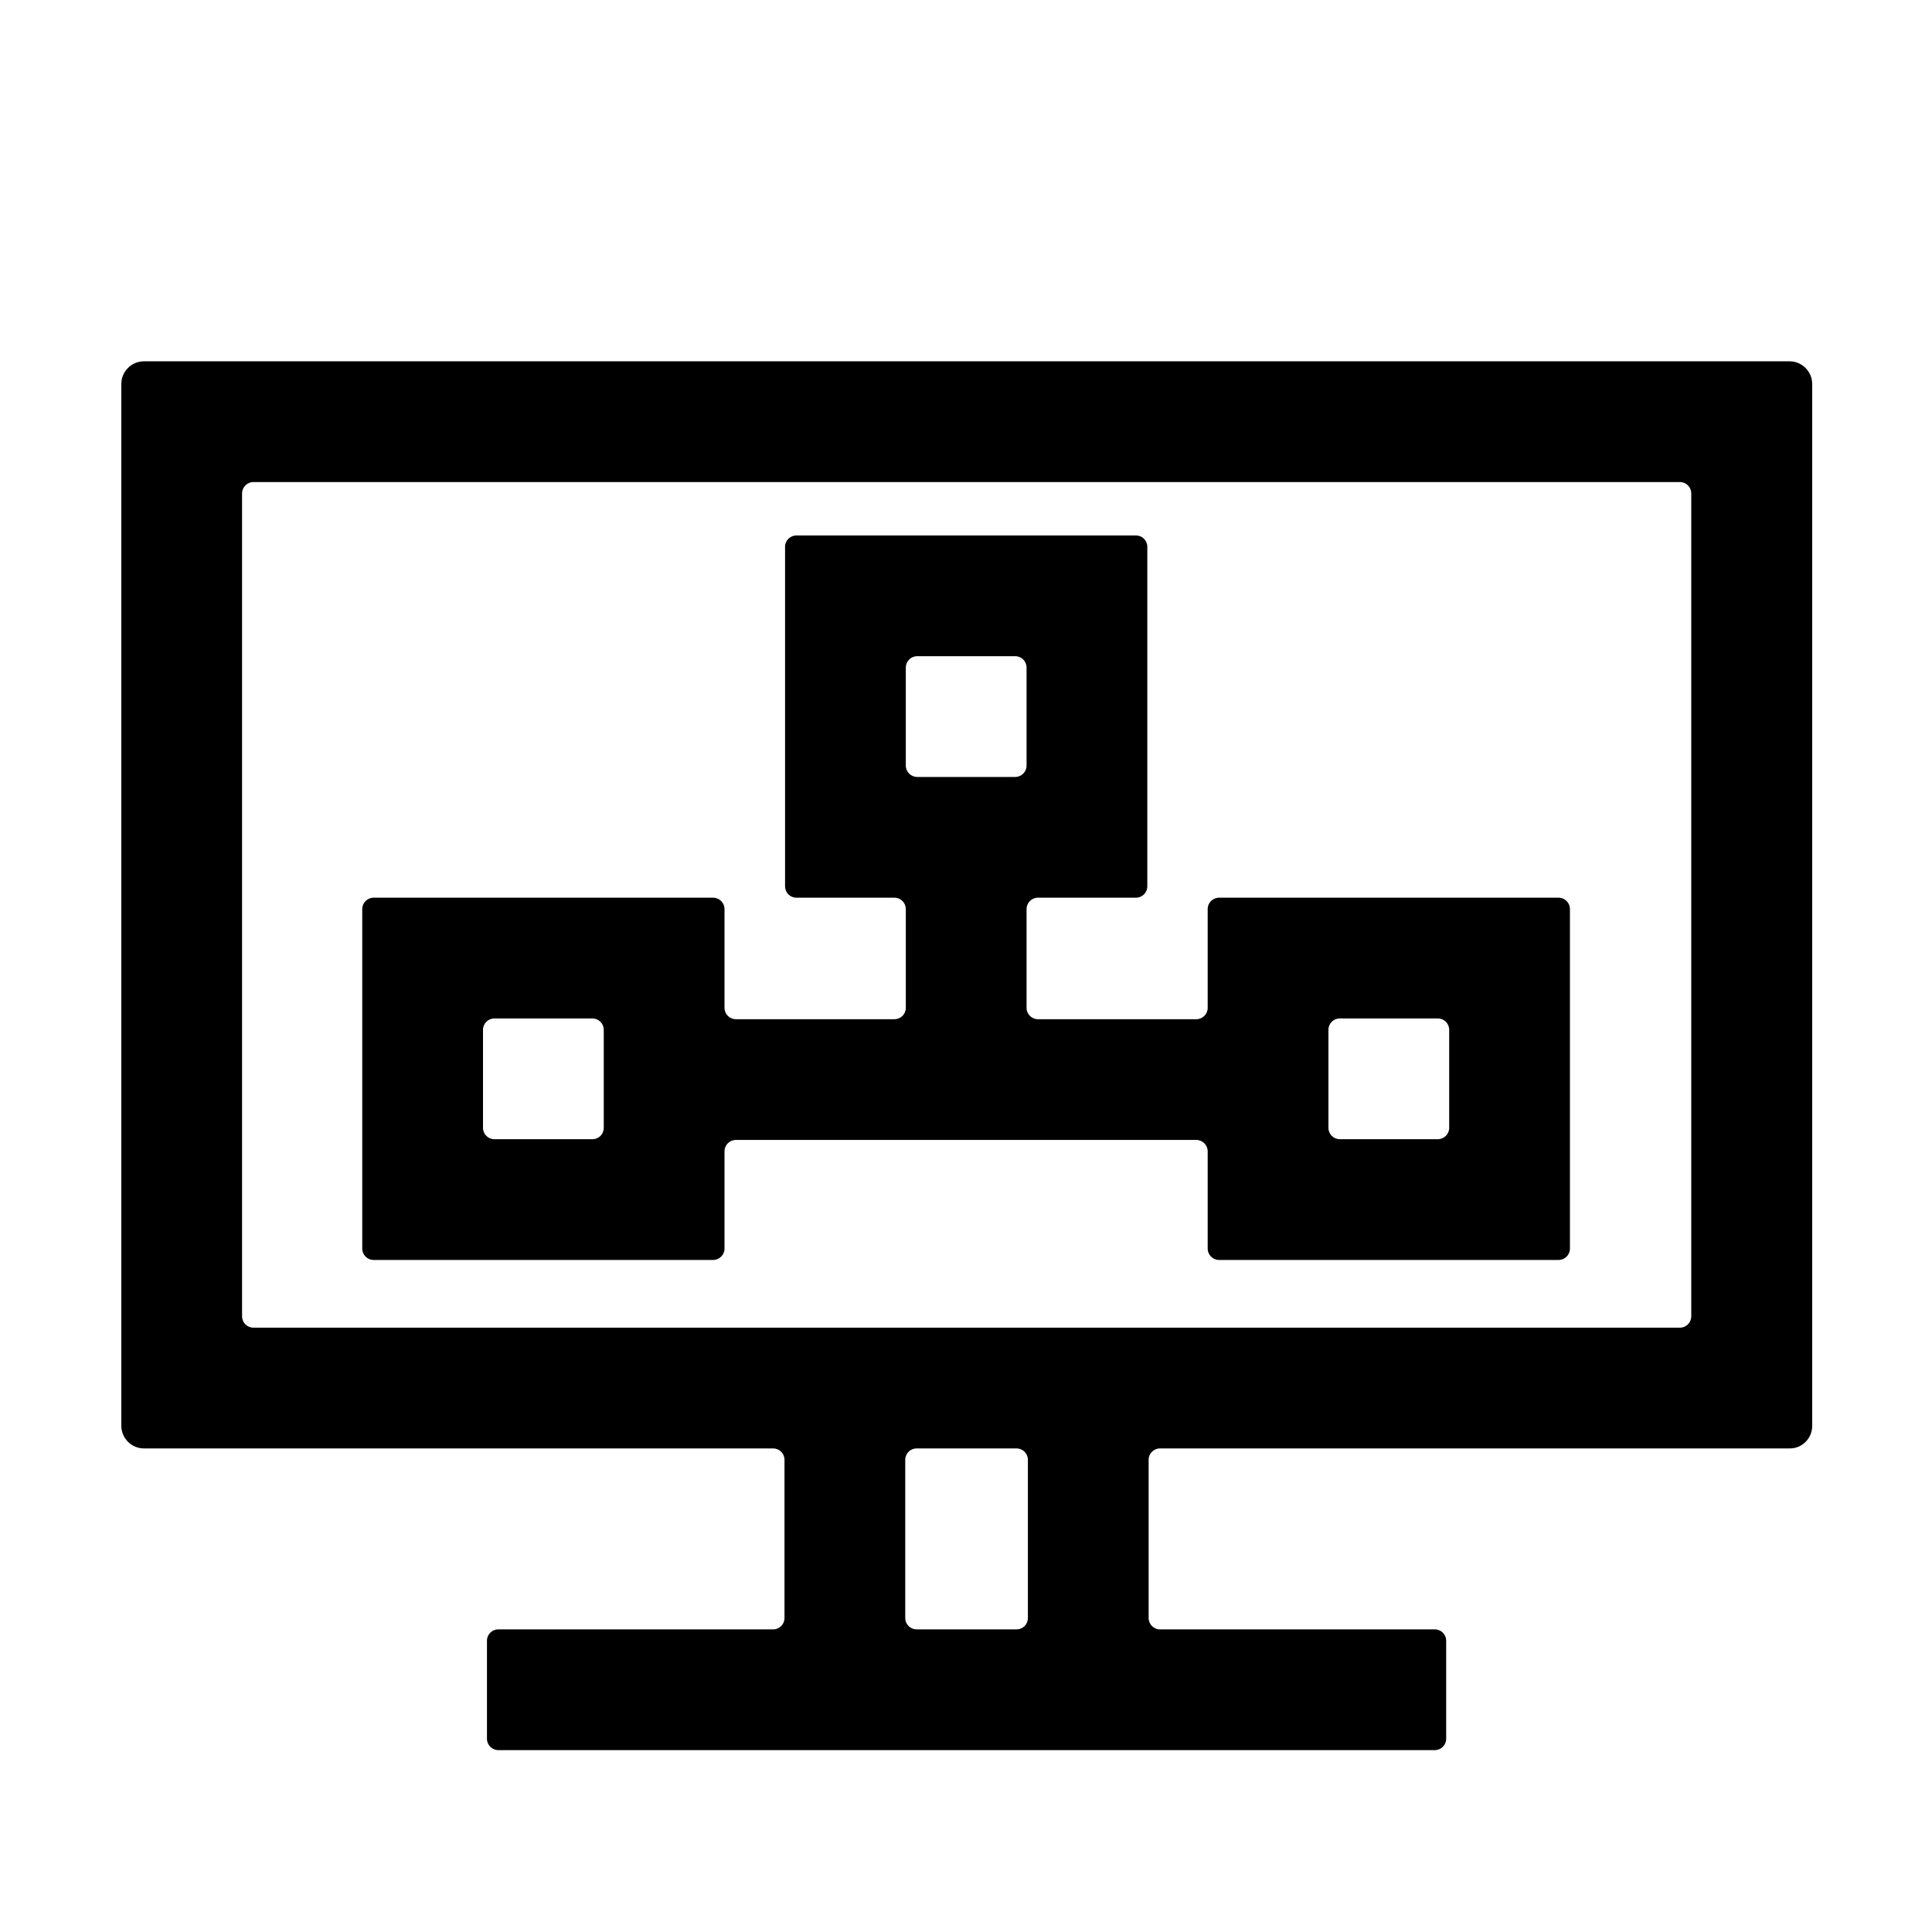 <?xml version="1.0" standalone="no"?><!DOCTYPE svg PUBLIC "-//W3C//DTD SVG 1.1//EN" "http://www.w3.org/Graphics/SVG/1.1/DTD/svg11.dtd"><svg t="1565389898924" class="icon" viewBox="0 0 1024 1024" version="1.1" xmlns="http://www.w3.org/2000/svg" p-id="1965" xmlns:xlink="http://www.w3.org/1999/xlink" width="200" height="200"><defs><style type="text/css"></style></defs><path d="M960.5 755.8V203.5c0-6.6-5.4-12-12-12H76.3c-6.6 0-12 5.4-12 12v552.2c0 6.6 5.4 12 12 12h333.5c3.3 0 6 2.7 6 6v83.9c0 3.3-2.7 6-6 6H264.1c-3.3 0-6 2.7-6 6v52c0 3.3 2.7 6 6 6h496.4c3.3 0 6-2.7 6-6v-52c0-3.3-2.7-6-6-6H614.8c-3.3 0-6-2.7-6-6v-83.9c0-3.3 2.7-6 6-6h333.7c6.6 0.1 12-5.3 12-11.9zM134.3 255.5h756.1c3.3 0 6 2.7 6 6v436.2c0 3.3-2.7 6-6 6H134.3c-3.3 0-6-2.7-6-6V261.5c0-3.3 2.7-6 6-6z m404.5 608.1h-53c-3.3 0-6-2.7-6-6v-83.9c0-3.3 2.7-6 6-6h53c3.3 0 6 2.7 6 6v83.9c0 3.4-2.7 6-6 6z" p-id="1966"></path><path d="M634.1 540.2h-84c-3.3 0-6-2.7-6-6v-52.4c0-3.3 2.7-6 6-6h52c3.3 0 6-2.7 6-6v-180c0-3.3-2.7-6-6-6h-180c-3.3 0-6 2.7-6 6v180c0 3.3 2.7 6 6 6h52c3.3 0 6 2.7 6 6v52.4c0 3.3-2.7 6-6 6H390c-3.3 0-6-2.7-6-6v-52.4c0-3.3-2.7-6-6-6H198c-3.3 0-6 2.7-6 6v180c0 3.3 2.7 6 6 6h180c3.3 0 6-2.7 6-6v-51.6c0-3.3 2.7-6 6-6h244.1c3.3 0 6 2.7 6 6v51.6c0 3.3 2.7 6 6 6h180c3.3 0 6-2.7 6-6v-180c0-3.3-2.7-6-6-6h-180c-3.3 0-6 2.7-6 6v52.4c0 3.3-2.7 6-6 6zM314 603.8h-52c-3.3 0-6-2.7-6-6v-52c0-3.3 2.7-6 6-6h52c3.3 0 6 2.7 6 6v52c0 3.3-2.6 6-6 6z m166.1-198v-52c0-3.3 2.7-6 6-6h52c3.3 0 6 2.7 6 6v52c0 3.3-2.7 6-6 6h-52c-3.3 0-6-2.7-6-6z m230 134h52c3.3 0 6 2.7 6 6v52c0 3.3-2.7 6-6 6h-52c-3.3 0-6-2.7-6-6v-52c0-3.3 2.7-6 6-6z" p-id="1967"></path></svg>